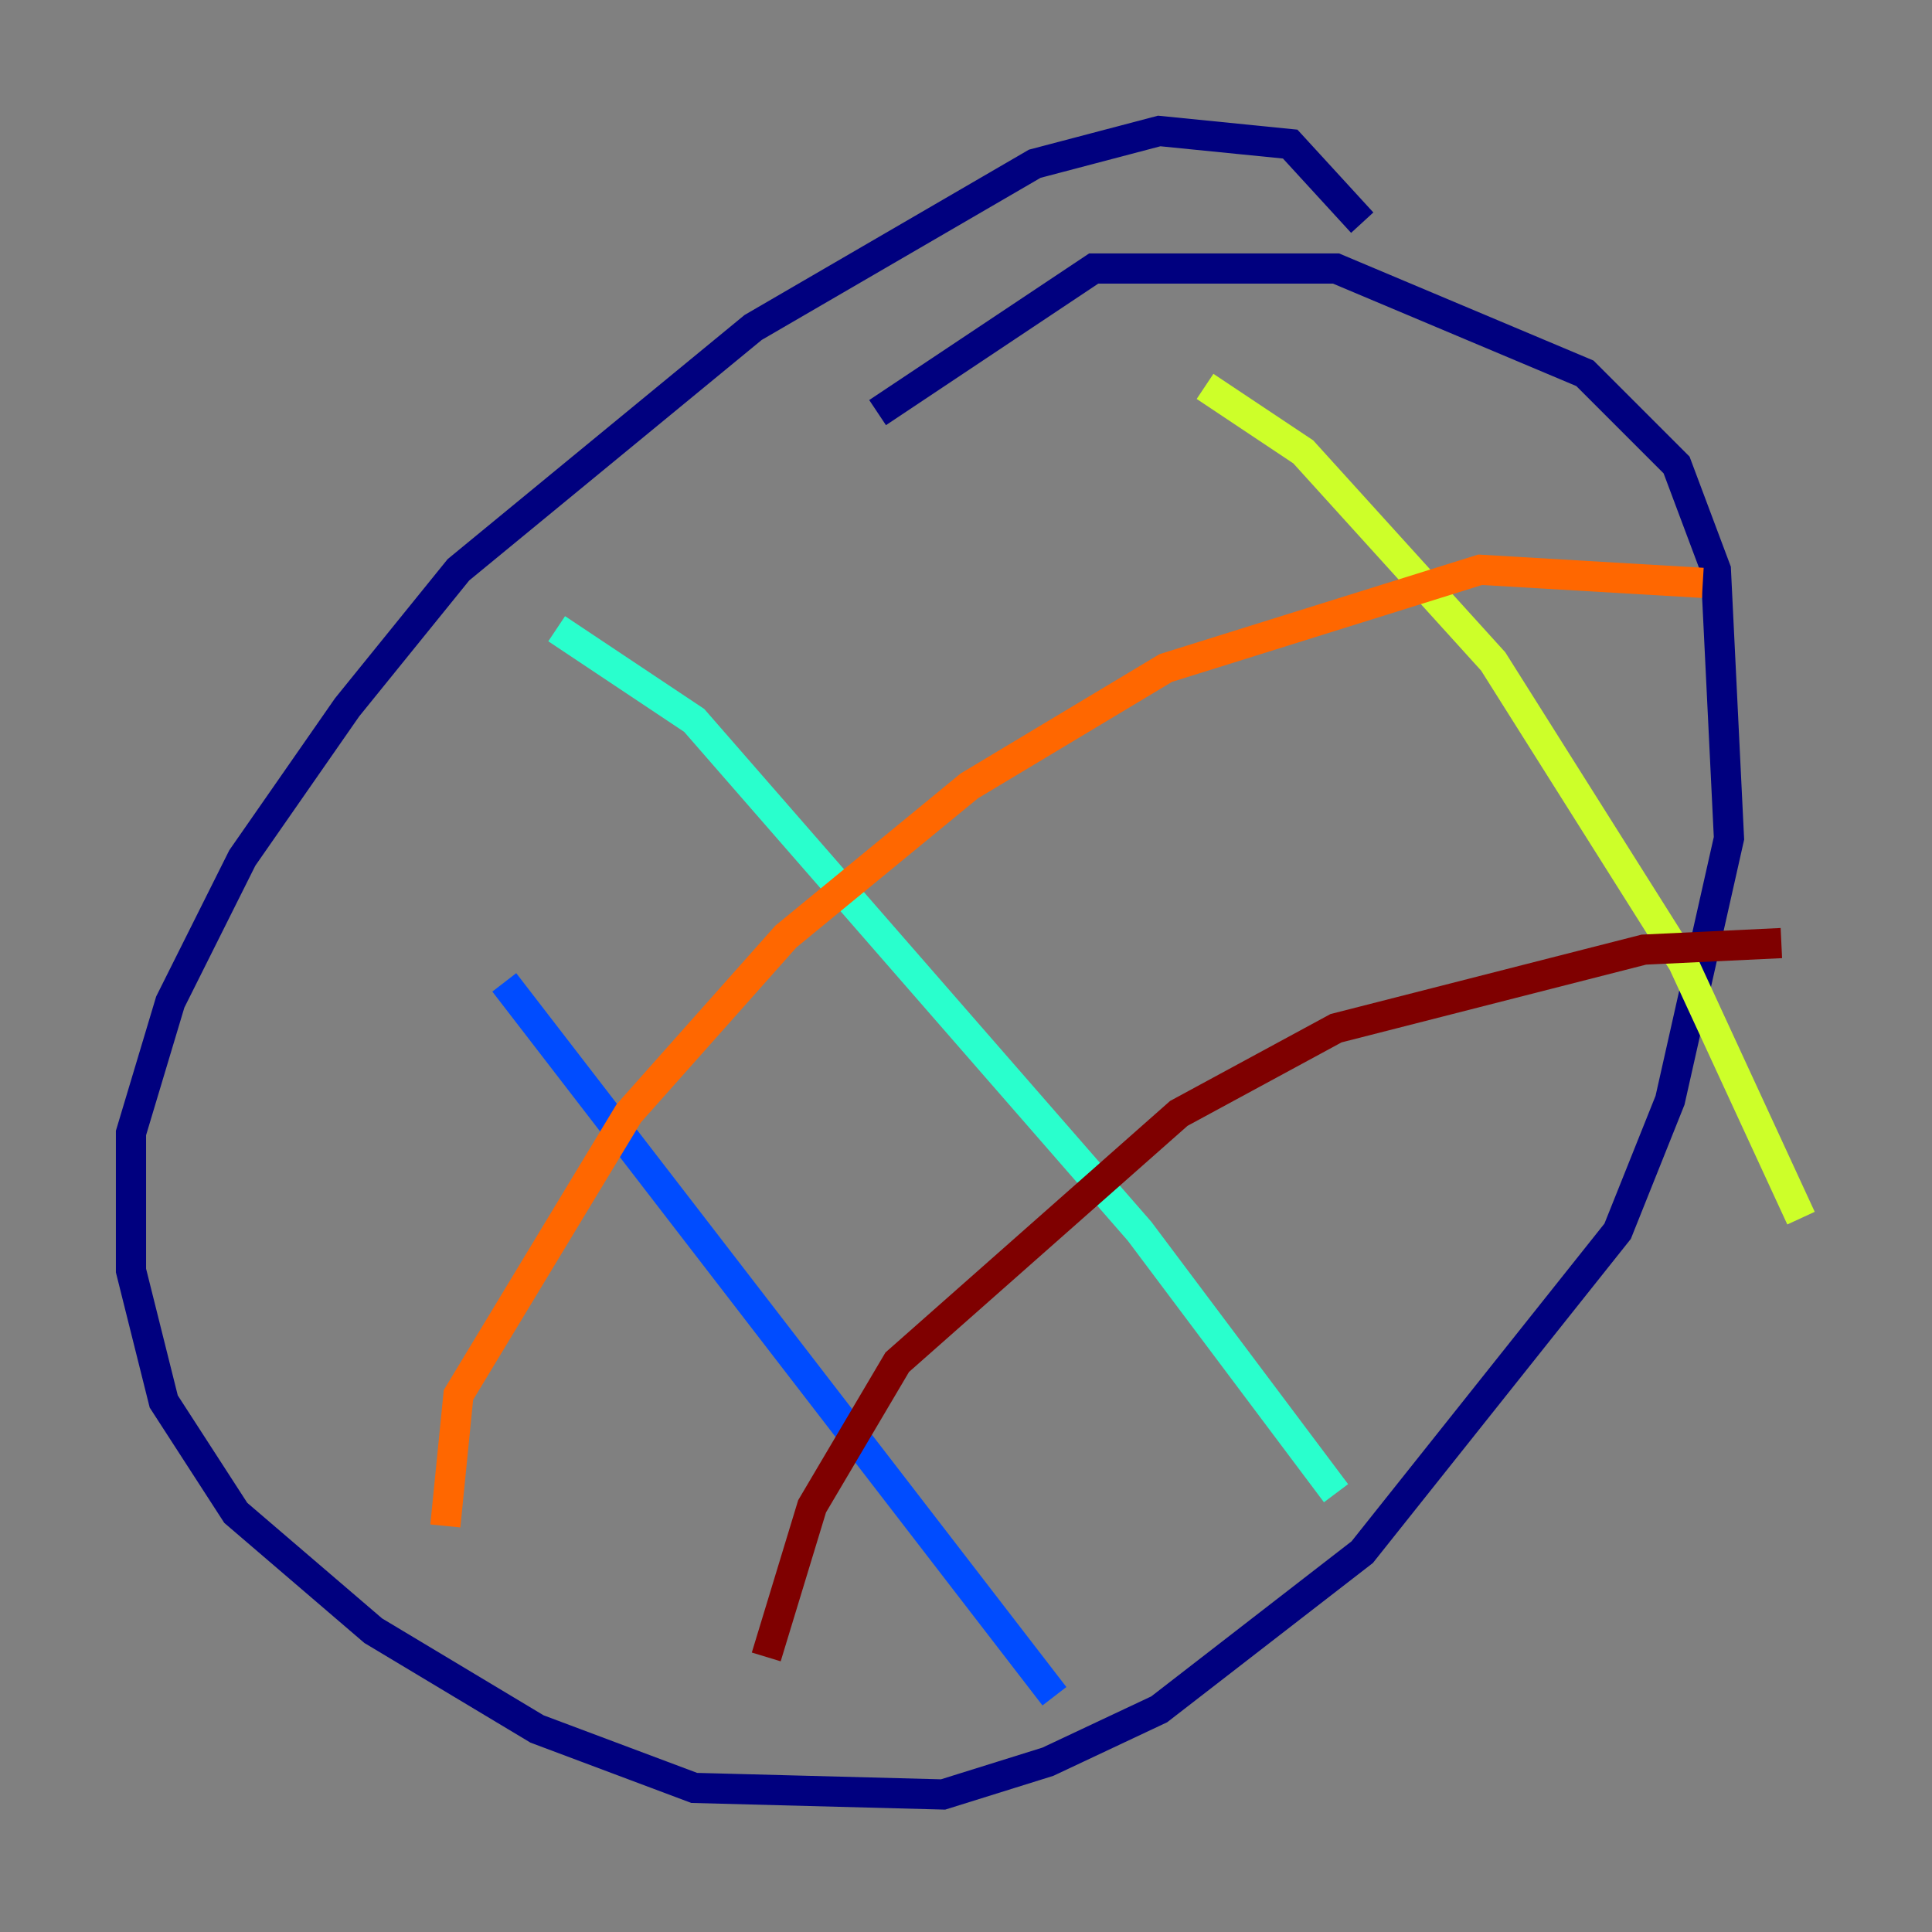 <?xml version="1.0" encoding="utf-8" ?>
<svg baseProfile="tiny" height="128" version="1.2" viewBox="0,0,128,128" width="128" xmlns="http://www.w3.org/2000/svg" xmlns:ev="http://www.w3.org/2001/xml-events" xmlns:xlink="http://www.w3.org/1999/xlink"><rect x="0" y="0" width="128" height="128" fill="#808080" stroke="none"/><defs /><polyline fill="none" points="90.251,14.752 85.478,9.546 76.8,8.678 68.556,10.848 49.898,21.695 30.373,37.749 22.997,46.861 16.054,56.841 11.281,66.386 8.678,75.064 8.678,84.176 10.848,92.854 15.62,100.231 24.732,108.041 35.58,114.549 45.993,118.454 62.481,118.888 69.424,116.719 76.8,113.248 90.251,102.834 107.173,81.573 110.644,72.895 114.549,55.539 113.681,37.749 111.078,30.807 105.003,24.732 88.515,17.79 72.461,17.79 58.142,27.336" stroke="#00007f" stroke-width="2" /><polyline fill="none" points="33.41,65.085 69.858,112.38" stroke="#004cff" stroke-width="2" /><polyline fill="none" points="36.881,41.654 45.993,47.729 75.498,81.573 88.515,98.929" stroke="#29ffcd" stroke-width="2" /><polyline fill="none" points="79.837,25.6 86.346,29.939 98.929,43.824 111.512,63.783 119.322,80.705" stroke="#cdff29" stroke-width="2" /><polyline fill="none" points="29.505,101.098 30.373,92.42 41.654,73.763 52.068,62.047 64.217,52.068 77.234,44.258 98.061,37.749 112.814,38.617" stroke="#ff6700" stroke-width="2" /><polyline fill="none" points="50.766,109.776 53.803,99.797 59.444,90.251 78.102,73.763 88.515,68.122 108.909,62.915 118.02,62.481" stroke="#7f0000" stroke-width="2" /></svg>